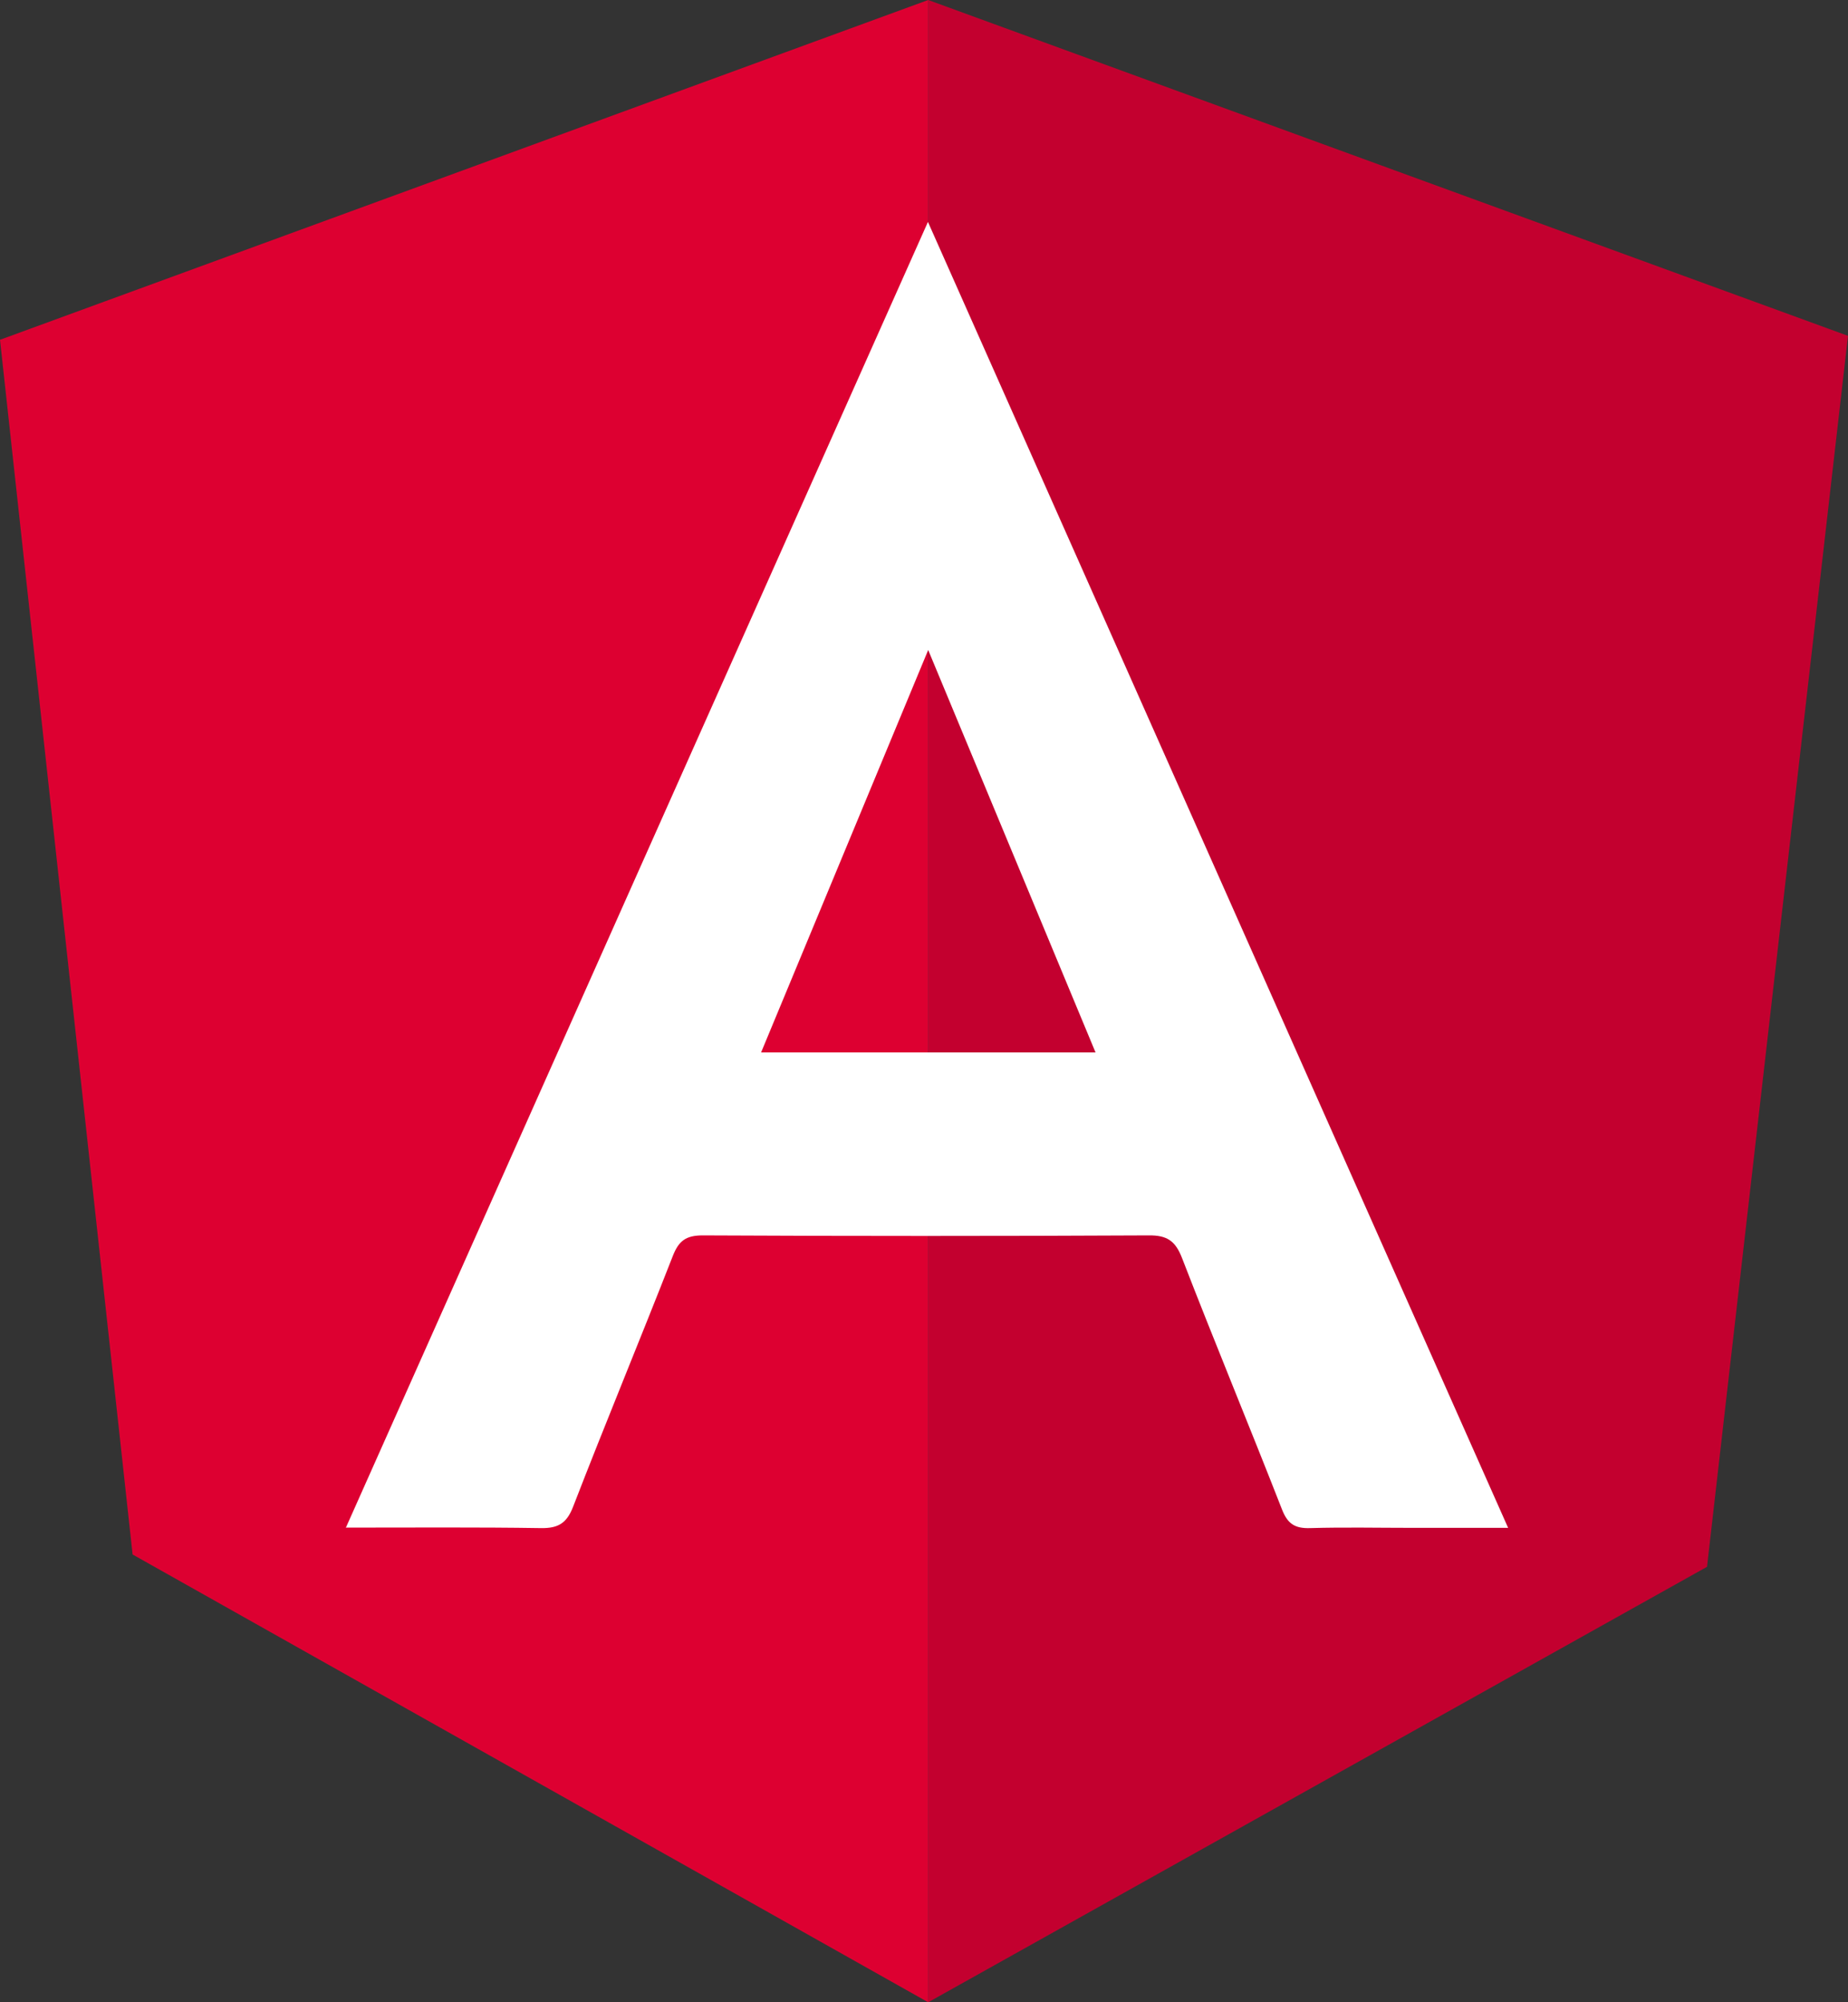 <?xml version="1.0" encoding="UTF-8"?><svg id="angular" xmlns="http://www.w3.org/2000/svg" viewBox="0 0 74.98 81.2"><rect x="0" y="0" width="74.98" height="81.2" fill="#333333" stroke="none"/><defs><style>.cls-1{fill:#fff;}.cls-2{fill:#c3002f;}.cls-3{fill:#dd0031;}</style></defs><polygon class="cls-2" points="37.66 0 74.98 13.62 69.26 63.54 37.66 81.2 37.66 0"/><polygon class="cls-3" points="37.66 0 0 13.78 5.38 63.04 37.66 81.2 37.66 0"/><path class="cls-1" d="M14.03,61.96c7.88-17.67,15.68-35.17,23.62-52.96,7.89,17.75,15.67,35.26,23.54,52.96-1.41,0-2.64,0-3.88,0-1.38,0-2.77-.03-4.15,.01-.62,.02-.92-.17-1.15-.77-1.33-3.4-2.73-6.77-4.05-10.18-.27-.7-.61-.93-1.36-.92-6.03,.03-12.06,.03-18.09,0-.68,0-.97,.22-1.21,.83-1.33,3.4-2.73,6.77-4.05,10.18-.26,.67-.61,.87-1.3,.86-2.57-.04-5.14-.02-7.93-.02ZM37.66,26.36c-2.32,5.59-4.54,10.93-6.78,16.32h13.57c-2.26-5.43-4.47-10.75-6.79-16.32Z"/></svg>